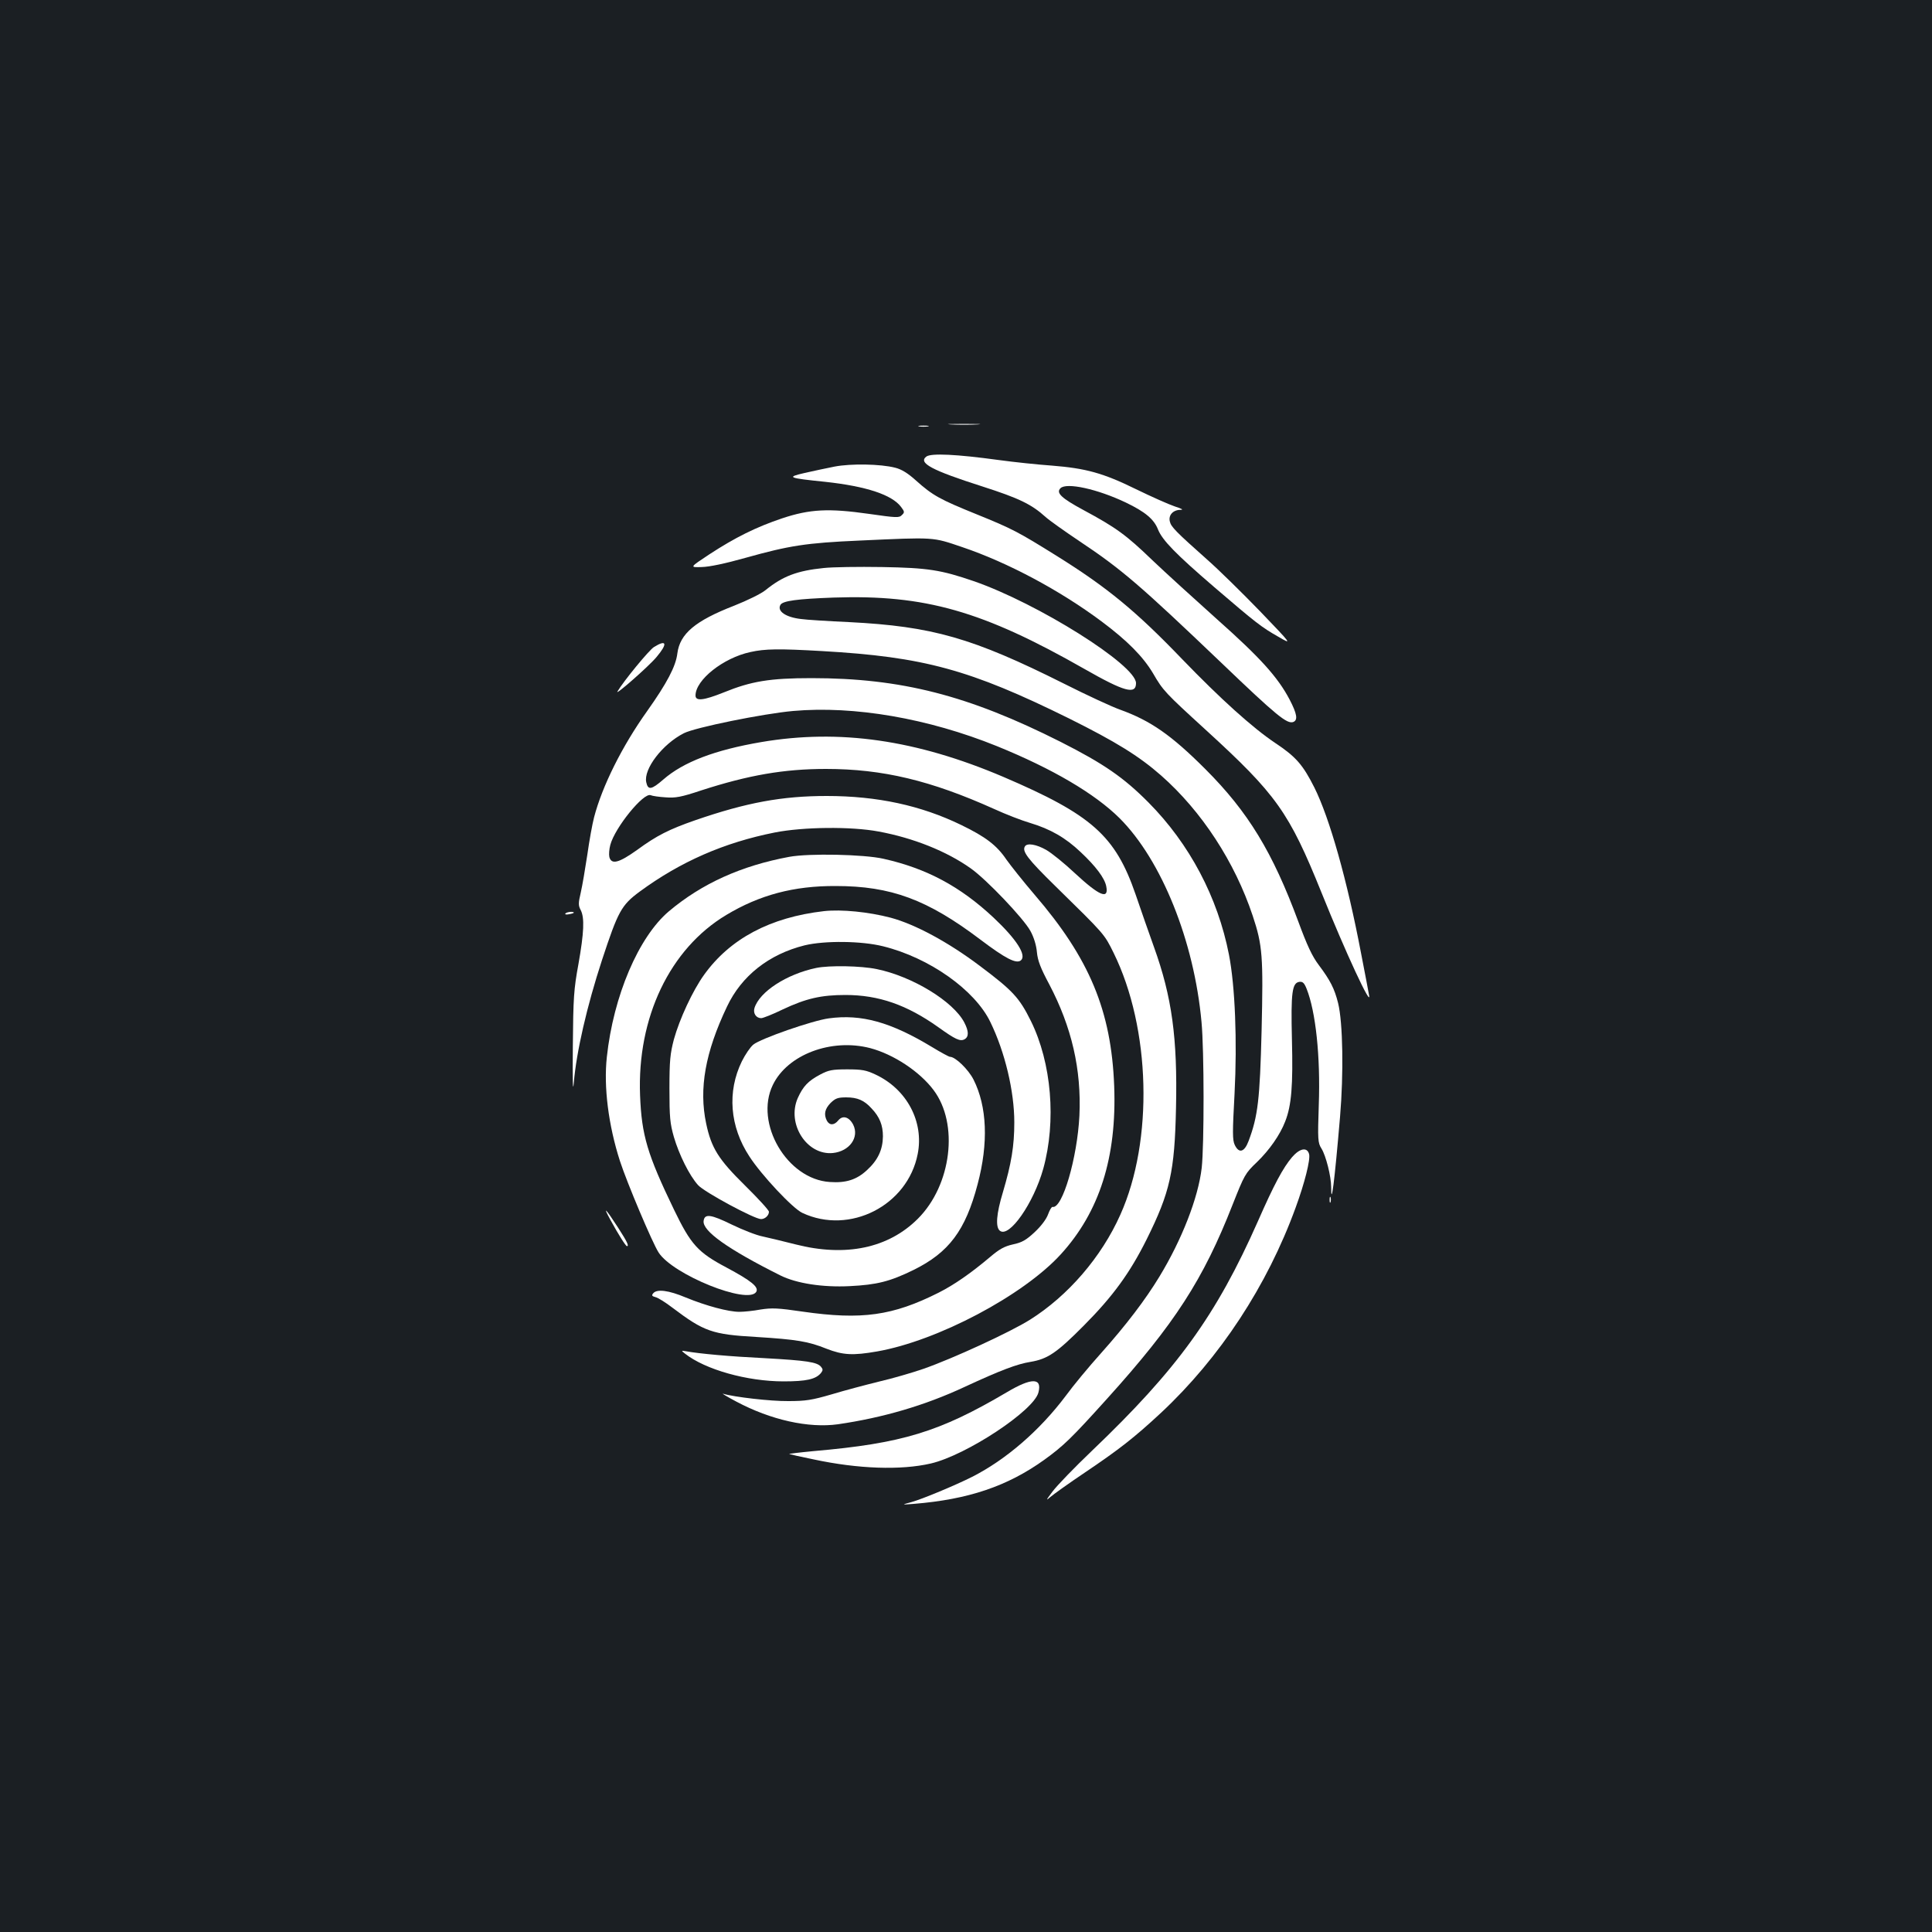 <?xml version="1.0" standalone="no"?>
<!DOCTYPE svg PUBLIC "-//W3C//DTD SVG 20010904//EN"
 "http://www.w3.org/TR/2001/REC-SVG-20010904/DTD/svg10.dtd">
<svg version="1.0" xmlns="http://www.w3.org/2000/svg"
 width="1000pt" height="1000pt" viewBox="0 0 1000 1000"
 preserveAspectRatio="xMidYMid meet">
<rect width="100%" height="100%" fill="#1b1f23"/>
<g transform="translate(0,1000) scale(0.1,-0.1)"
fill="#ffffff" stroke="none">
<path d="M4923 7803 c37 -2 97 -2 135 0 37 2 6 3 -68 3 -74 0 -105 -1 -67 -3z"/>
<path d="M4758 7793 c12 -2 32 -2 45 0 12 2 2 4 -23 4 -25 0 -35 -2 -22 -4z"/>
<path d="M4795 7637 c-44 -33 27 -71 290 -155 190 -61 254 -92 327 -158 20
-18 99 -74 175 -125 219 -146 313 -227 736 -631 284 -272 339 -317 371 -305
25 10 19 43 -19 116 -61 116 -152 217 -376 416 -117 105 -268 242 -335 306
-136 131 -187 168 -356 259 -115 62 -143 89 -119 113 31 31 191 -4 338 -74
100 -48 146 -86 167 -140 23 -56 91 -126 291 -298 217 -186 244 -207 332 -257
72 -42 72 -42 -95 132 -92 95 -214 215 -272 266 -163 145 -189 171 -195 199
-8 32 16 59 53 60 20 0 12 5 -28 18 -30 10 -120 50 -200 89 -171 84 -260 108
-435 122 -71 5 -196 18 -276 29 -219 30 -349 36 -374 18z"/>
<path d="M4320 7585 c-41 -8 -111 -23 -155 -33 -96 -22 -88 -26 107 -46 212
-23 345 -67 392 -130 18 -24 19 -28 4 -42 -14 -15 -29 -14 -169 6 -210 30
-307 25 -451 -23 -134 -45 -243 -99 -376 -186 -103 -68 -103 -68 -40 -66 41 1
121 18 228 48 225 63 313 77 588 89 394 18 377 19 533 -34 234 -79 504 -223
720 -384 134 -100 215 -182 267 -269 52 -90 63 -101 272 -292 368 -336 432
-427 600 -843 125 -311 262 -605 246 -530 -2 14 -21 111 -41 215 -72 379 -163
701 -242 859 -59 117 -95 159 -202 230 -118 79 -284 229 -480 432 -240 250
-389 373 -652 537 -199 124 -229 140 -414 215 -190 77 -227 97 -314 175 -42
38 -75 58 -107 66 -77 20 -231 22 -314 6z"/>
<path d="M4264 7060 c-138 -14 -212 -42 -301 -114 -23 -19 -95 -54 -163 -81
-201 -78 -281 -145 -294 -247 -8 -67 -54 -154 -156 -298 -130 -182 -233 -389
-275 -550 -9 -34 -25 -122 -35 -194 -11 -73 -26 -161 -34 -196 -13 -55 -13
-67 0 -91 20 -40 17 -115 -12 -279 -24 -130 -27 -175 -29 -425 -2 -177 0 -247
5 -190 13 159 68 398 146 636 83 252 100 284 195 354 211 155 437 254 699 306
147 29 395 32 538 5 179 -33 352 -102 477 -191 82 -58 273 -259 308 -323 18
-32 31 -75 34 -110 4 -44 19 -83 64 -167 116 -221 167 -440 156 -680 -11 -218
-88 -483 -139 -472 -5 1 -15 -16 -23 -38 -9 -25 -35 -60 -69 -92 -45 -42 -66
-54 -113 -64 -45 -10 -71 -25 -118 -65 -101 -85 -186 -144 -267 -185 -237
-119 -397 -142 -703 -98 -129 19 -160 20 -218 11 -37 -7 -87 -12 -110 -12 -57
0 -172 31 -277 74 -90 38 -150 45 -169 22 -9 -11 -7 -15 12 -20 13 -3 53 -28
88 -55 163 -123 205 -138 432 -151 210 -13 271 -23 365 -61 85 -33 136 -36
262 -14 313 55 755 289 950 502 201 220 291 503 277 872 -15 390 -128 660
-412 990 -59 69 -124 151 -146 182 -50 74 -108 118 -234 179 -208 101 -434
150 -696 150 -231 0 -415 -34 -679 -125 -138 -48 -201 -80 -302 -154 -94 -67
-133 -78 -144 -37 -3 13 -1 41 5 63 24 90 173 273 209 257 9 -4 44 -9 77 -11
51 -4 80 1 185 36 244 79 428 111 645 111 294 0 543 -60 870 -207 61 -28 144
-60 185 -72 107 -32 185 -77 263 -151 78 -73 125 -135 133 -178 14 -70 -36
-49 -162 68 -54 51 -121 105 -149 121 -51 29 -99 37 -110 18 -16 -25 14 -65
157 -205 257 -252 253 -247 302 -346 192 -390 207 -972 35 -1355 -98 -220
-271 -420 -468 -544 -102 -64 -397 -200 -551 -254 -58 -20 -161 -50 -230 -66
-69 -17 -179 -46 -245 -66 -103 -30 -135 -35 -225 -35 -91 -1 -281 21 -337 38
-10 3 20 -15 67 -40 180 -96 375 -139 527 -118 233 34 449 97 655 193 190 88
273 119 342 130 89 15 136 47 276 188 151 152 238 272 325 446 121 244 145
349 152 682 8 360 -21 573 -114 831 -25 70 -68 192 -95 272 -105 305 -227 413
-685 609 -451 192 -848 249 -1253 180 -240 -41 -403 -103 -507 -194 -61 -53
-79 -56 -88 -14 -15 68 84 198 195 254 59 30 410 101 565 115 316 28 699 -38
1055 -182 288 -117 507 -246 635 -373 218 -218 386 -637 424 -1055 14 -147 14
-638 1 -755 -18 -155 -103 -372 -219 -563 -73 -120 -171 -249 -302 -396 -63
-70 -145 -169 -182 -220 -136 -181 -310 -331 -485 -420 -85 -43 -260 -116
-315 -131 -52 -14 -52 -14 13 -9 282 23 484 91 675 228 101 73 141 112 325
316 351 389 498 617 650 1005 61 154 65 162 126 220 64 62 119 140 146 210 33
83 41 188 35 424 -6 246 1 294 39 299 17 2 25 -6 37 -36 47 -118 72 -349 63
-601 -6 -181 -5 -196 14 -226 23 -37 50 -144 50 -199 0 -109 17 22 46 363 19
224 15 487 -10 589 -19 76 -41 118 -100 197 -34 45 -60 100 -106 225 -133 359
-259 567 -481 789 -177 177 -284 251 -442 308 -40 14 -170 74 -289 134 -475
238 -682 297 -1113 319 -110 5 -222 12 -249 16 -79 9 -126 41 -106 74 13 20
85 30 275 37 473 16 771 -69 1299 -370 205 -117 266 -134 266 -73 0 94 -508
413 -840 528 -169 58 -237 69 -475 73 -121 2 -256 0 -301 -5z m-8 -430 c525
-30 764 -95 1278 -349 241 -120 361 -194 476 -295 210 -185 381 -447 474 -726
51 -153 55 -210 46 -595 -9 -356 -19 -442 -67 -570 -22 -59 -50 -67 -72 -21
-12 25 -12 65 -1 265 14 272 3 556 -29 720 -58 297 -204 573 -416 787 -129
130 -232 201 -455 314 -478 241 -825 330 -1290 330 -215 0 -312 -16 -454 -74
-105 -42 -146 -46 -146 -16 0 81 144 195 284 225 76 17 147 18 372 5z"/>
<path d="M3385 6651 c-25 -15 -158 -177 -189 -230 -16 -26 161 129 202 178 59
70 53 93 -13 52z"/>
<path d="M4085 5565 c-248 -46 -452 -138 -623 -282 -157 -133 -287 -438 -321
-754 -17 -154 8 -353 68 -539 36 -111 168 -424 200 -473 74 -115 462 -271 505
-204 15 25 -24 57 -155 127 -147 78 -183 118 -270 298 -138 286 -168 385 -176
592 -16 403 154 759 446 934 173 104 350 151 566 150 287 0 475 -70 749 -277
131 -99 186 -127 210 -108 31 26 -22 109 -141 221 -173 162 -347 255 -570 305
-100 23 -386 29 -488 10z"/>
<path d="M4265 5284 c-279 -32 -487 -143 -621 -330 -59 -82 -127 -229 -156
-334 -19 -73 -23 -109 -23 -255 0 -148 3 -180 23 -250 27 -92 80 -199 125
-249 32 -36 292 -176 326 -176 21 0 41 19 41 38 0 8 -56 69 -124 136 -137 135
-174 193 -201 321 -38 180 -5 368 108 605 75 159 217 271 402 317 104 25 295
23 406 -5 239 -59 475 -226 555 -392 76 -156 124 -359 124 -519 0 -123 -15
-213 -59 -362 -34 -112 -39 -180 -16 -199 48 -40 175 142 225 321 68 246 43
547 -64 764 -60 121 -93 157 -265 286 -162 122 -334 215 -461 249 -114 30
-255 44 -345 34z"/>
<path d="M2926 5271 c-3 -4 6 -6 19 -3 14 2 25 6 25 8 0 8 -39 4 -44 -5z"/>
<path d="M4225 4990 c-153 -32 -294 -123 -320 -208 -8 -27 9 -52 35 -52 9 0
60 20 111 45 121 57 199 75 325 75 172 0 318 -51 481 -167 88 -63 113 -75 136
-62 22 13 22 41 -2 87 -57 109 -268 238 -453 276 -81 17 -245 20 -313 6z"/>
<path d="M4290 4729 c-84 -11 -354 -105 -391 -136 -16 -13 -42 -52 -59 -86
-77 -157 -63 -338 39 -493 62 -96 224 -269 274 -292 245 -115 545 38 597 305
33 167 -56 335 -218 411 -49 23 -70 27 -147 27 -78 0 -97 -4 -140 -27 -62 -33
-88 -60 -116 -122 -58 -133 47 -297 182 -284 86 9 138 81 105 147 -21 40 -54
50 -77 22 -21 -26 -45 -27 -59 -2 -17 33 -11 61 19 92 25 24 37 29 81 29 58 0
93 -15 131 -57 42 -44 59 -87 59 -145 -1 -69 -26 -123 -83 -175 -53 -49 -108
-67 -192 -61 -221 14 -391 304 -295 502 76 158 303 243 504 191 121 -32 256
-121 328 -217 132 -175 93 -492 -81 -666 -153 -153 -374 -199 -633 -133 -62
16 -139 34 -170 41 -32 6 -103 34 -159 61 -110 54 -142 58 -147 20 -8 -52 126
-147 398 -283 83 -41 218 -62 358 -55 141 7 208 24 329 83 185 91 270 205 333
444 57 214 49 403 -21 542 -27 53 -94 118 -122 118 -5 0 -46 22 -92 50 -215
130 -366 172 -535 149z"/>
<path d="M6688 4011 c-47 -55 -94 -143 -177 -332 -216 -488 -417 -766 -860
-1189 -89 -85 -180 -179 -203 -210 -34 -45 -36 -50 -12 -29 16 14 97 72 179
127 178 120 255 180 394 309 305 285 550 658 697 1062 47 128 77 248 70 277
-10 38 -48 31 -88 -15z"/>
<path d="M6882 3790 c0 -14 2 -19 5 -12 2 6 2 18 0 25 -3 6 -5 1 -5 -13z"/>
<path d="M3160 3685 c42 -77 79 -135 85 -135 12 0 1 23 -46 96 -64 99 -82 117
-39 39z"/>
<path d="M3545 2994 c105 -83 322 -144 511 -144 118 0 166 11 193 43 11 14 11
20 1 32 -20 25 -75 33 -290 45 -183 9 -338 23 -410 36 -24 4 -25 4 -5 -12z"/>
<path d="M5210 2793 c-348 -205 -540 -264 -1000 -304 -74 -7 -130 -14 -125
-15 6 -2 62 -15 127 -28 229 -49 450 -57 606 -21 184 43 534 274 557 368 20
77 -36 77 -165 0z"/>
</g>
</svg>

